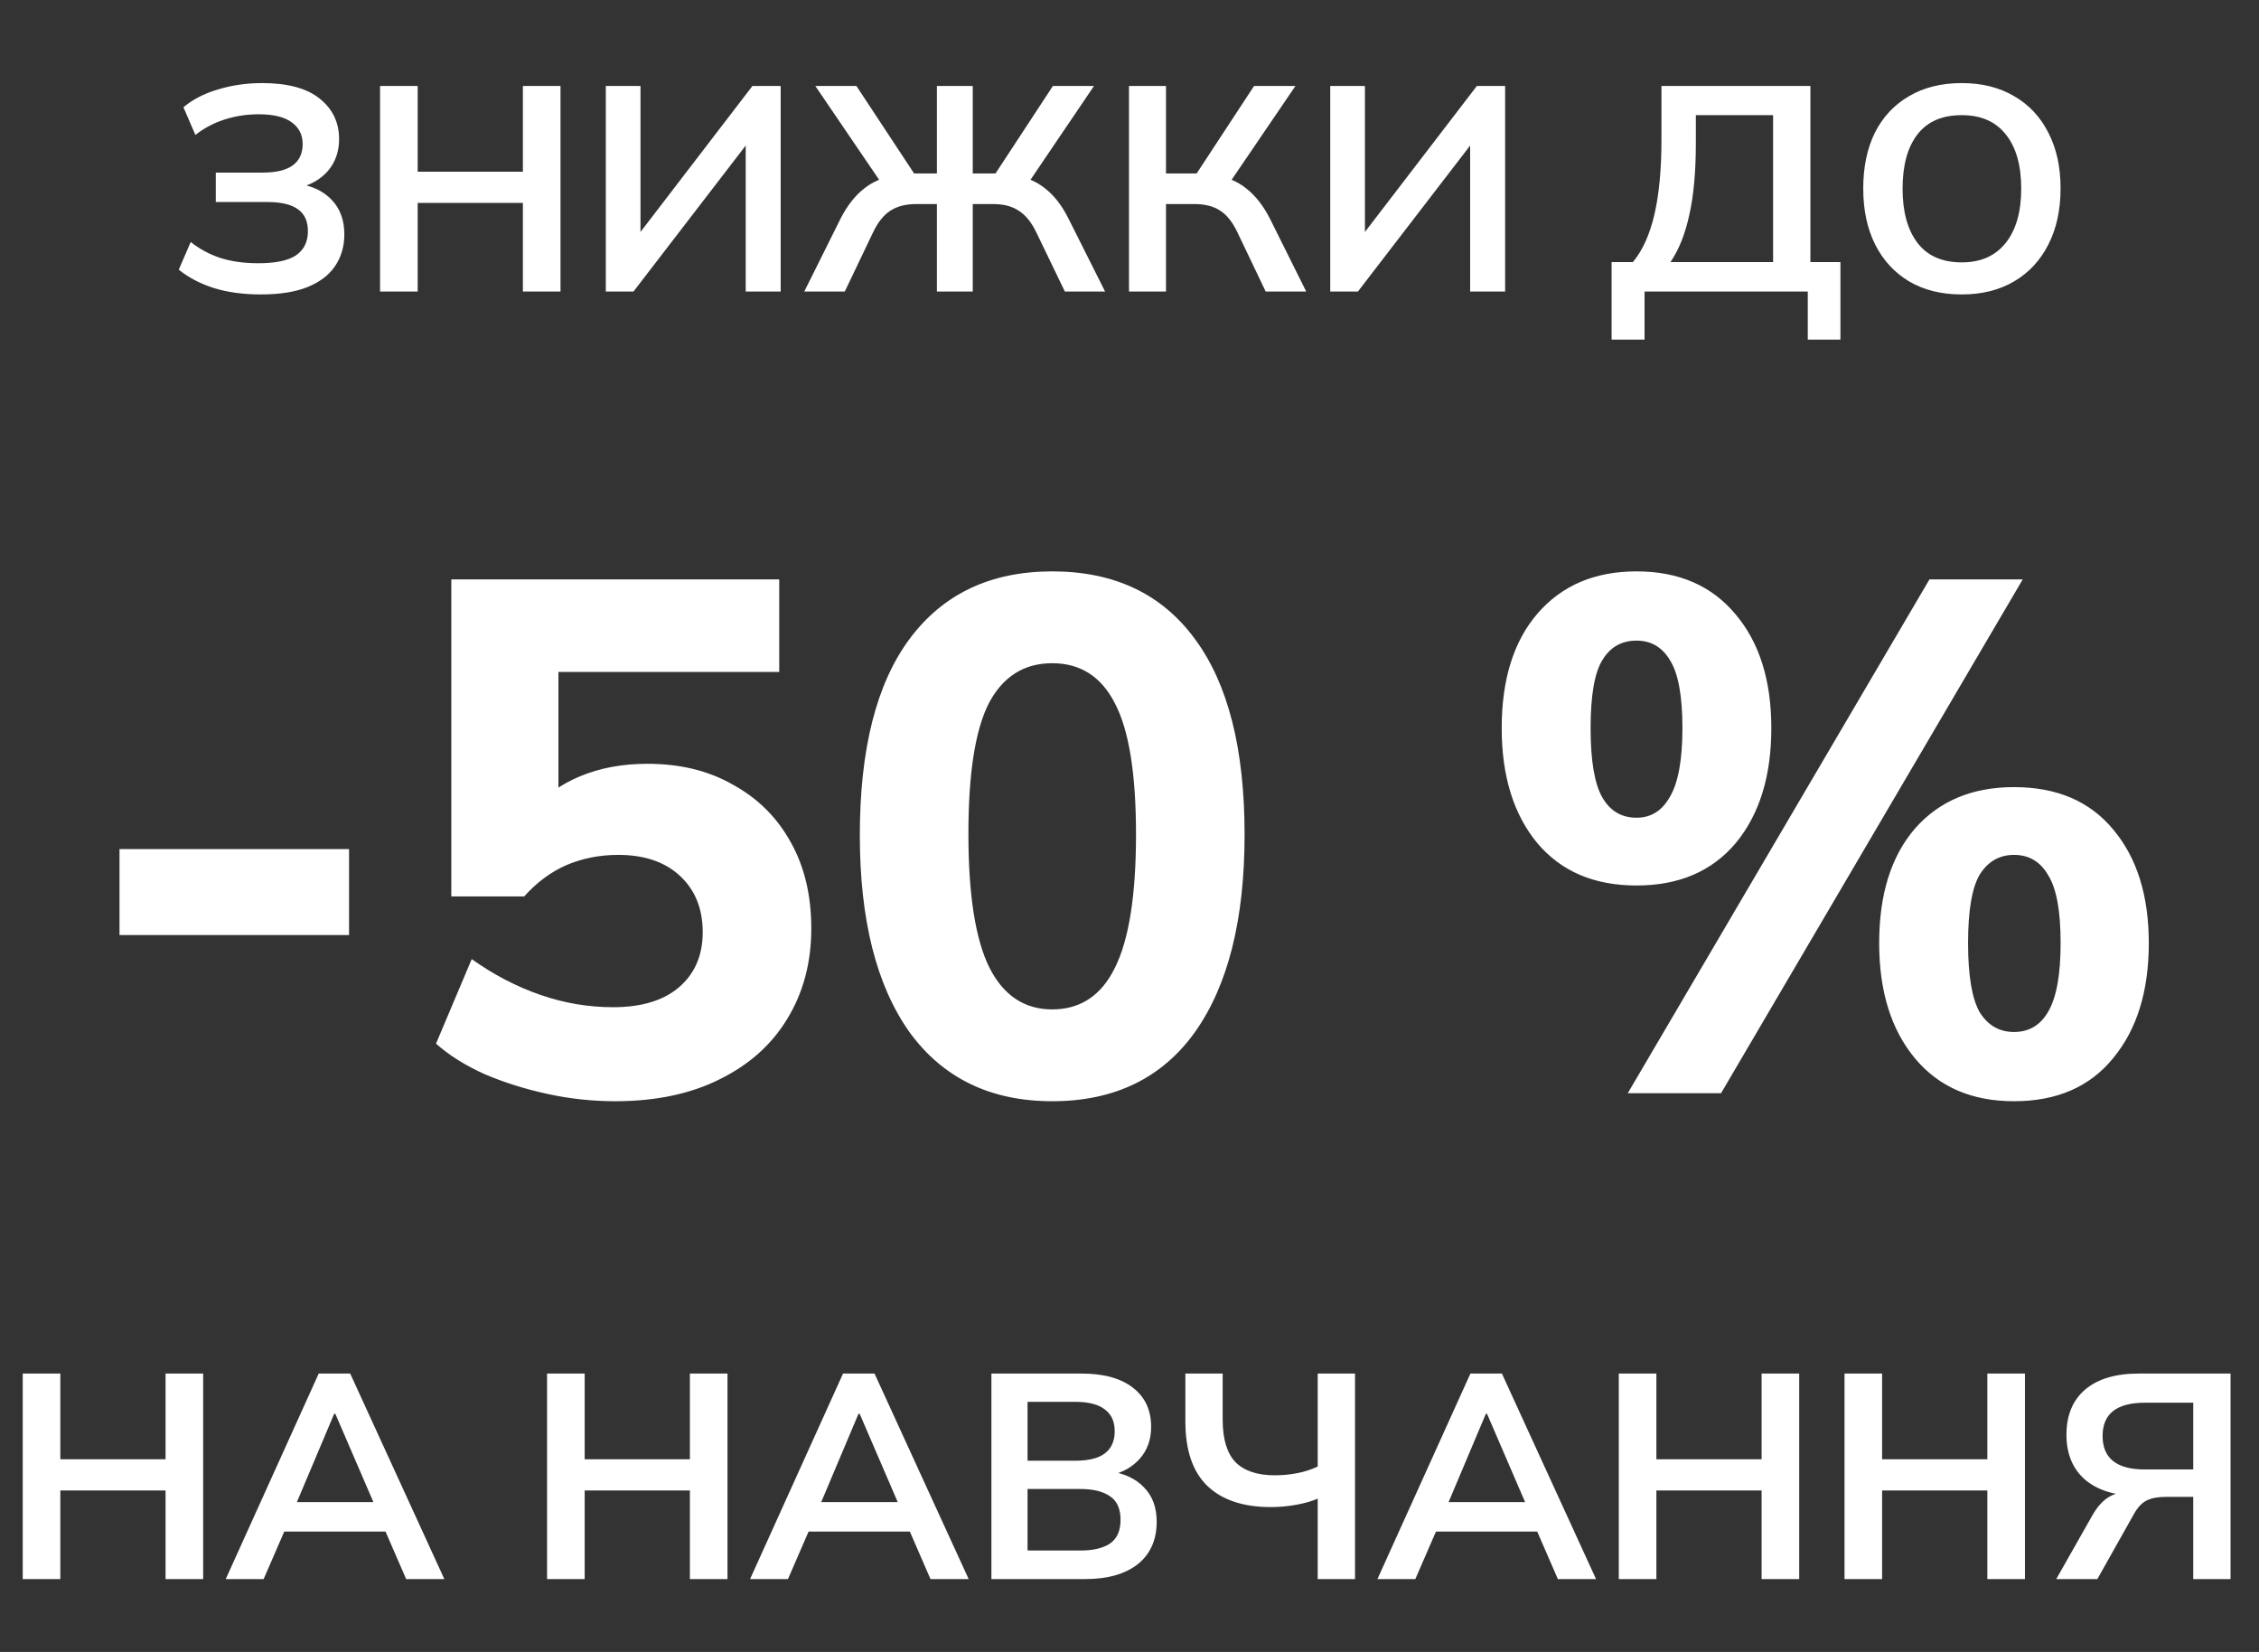 <svg width="93" height="68" viewBox="0 0 93 68" fill="none" xmlns="http://www.w3.org/2000/svg">
<rect x="0" y="0" width="93" height="68" fill="#333333" stroke="none"/>
<path d="M10.744 12.12C10.016 12.12 9.368 12.032 8.8 11.856C8.232 11.672 7.752 11.42 7.36 11.1L7.852 9.96C8.212 10.248 8.62 10.468 9.076 10.62C9.532 10.764 10.052 10.836 10.636 10.836C11.34 10.836 11.856 10.728 12.184 10.512C12.512 10.288 12.676 9.956 12.676 9.516C12.676 9.108 12.54 8.808 12.268 8.616C11.996 8.416 11.576 8.316 11.008 8.316H8.884V7.104H10.816C11.36 7.104 11.768 7.008 12.04 6.816C12.32 6.616 12.46 6.32 12.46 5.928C12.46 5.552 12.312 5.256 12.016 5.04C11.72 4.816 11.264 4.704 10.648 4.704C10.16 4.704 9.692 4.776 9.244 4.92C8.796 5.064 8.396 5.276 8.044 5.556L7.552 4.416C7.928 4.096 8.4 3.852 8.968 3.684C9.544 3.508 10.152 3.42 10.792 3.42C11.84 3.42 12.628 3.632 13.156 4.056C13.692 4.48 13.96 5.036 13.96 5.724C13.96 6.236 13.808 6.672 13.504 7.032C13.2 7.384 12.784 7.62 12.256 7.74V7.56C12.856 7.648 13.324 7.872 13.66 8.232C14.004 8.592 14.176 9.064 14.176 9.648C14.176 10.144 14.048 10.58 13.792 10.956C13.544 11.324 13.164 11.612 12.652 11.82C12.148 12.02 11.512 12.12 10.744 12.12ZM15.647 12V3.54H17.195V7.068H21.527V3.54H23.075V12H21.527V8.352H17.195V12H15.647ZM24.94 12V3.54H26.368V9.924H26.08L30.976 3.54H32.14V12H30.7V5.616H30.988L26.08 12H24.94ZM33.111 12L34.611 8.988C34.883 8.46 35.203 8.052 35.571 7.764C35.938 7.468 36.395 7.28 36.938 7.2L36.35 7.632L33.566 3.54H35.258L37.767 7.344L37.467 7.14H38.571V3.54H40.047V7.14H41.163L40.85 7.344L43.346 3.54H45.038L42.267 7.632L41.678 7.2C42.222 7.28 42.675 7.468 43.035 7.764C43.403 8.052 43.718 8.46 43.983 8.988L45.495 12H43.839L42.663 9.564C42.462 9.148 42.222 8.852 41.943 8.676C41.67 8.492 41.322 8.4 40.898 8.4H40.047V12H38.571V8.4H37.718C37.286 8.4 36.931 8.492 36.651 8.676C36.379 8.852 36.142 9.148 35.943 9.564L34.779 12H33.111ZM46.479 12V3.54H48.003V7.14H49.443L49.131 7.344L51.627 3.54H53.331L50.547 7.632L49.959 7.2C50.503 7.28 50.955 7.468 51.315 7.764C51.683 8.052 52.003 8.46 52.275 8.988L53.775 12H52.107L50.943 9.564C50.743 9.14 50.503 8.84 50.223 8.664C49.951 8.488 49.603 8.4 49.179 8.4H48.003V12H46.479ZM54.764 12V3.54H56.192V9.924H55.904L60.8 3.54H61.964V12H60.524V5.616H60.812L55.904 12H54.764ZM66.348 13.98V10.788H67.224C67.624 10.308 67.92 9.652 68.112 8.82C68.304 7.988 68.4 6.964 68.4 5.748V3.54H74.532V10.788H75.768V13.98H74.424V12H67.704V13.98H66.348ZM68.772 10.788H72.996V4.74H69.816V5.892C69.816 7.052 69.728 8.028 69.552 8.82C69.384 9.612 69.124 10.268 68.772 10.788ZM76.707 7.764C76.707 6.876 76.867 6.108 77.187 5.46C77.515 4.812 77.983 4.312 78.591 3.96C79.199 3.6 79.923 3.42 80.763 3.42C81.595 3.42 82.315 3.6 82.923 3.96C83.531 4.312 83.999 4.812 84.327 5.46C84.663 6.108 84.831 6.872 84.831 7.752C84.831 8.64 84.663 9.412 84.327 10.068C83.999 10.716 83.531 11.22 82.923 11.58C82.315 11.94 81.595 12.12 80.763 12.12C79.923 12.12 79.199 11.94 78.591 11.58C77.991 11.22 77.527 10.716 77.199 10.068C76.871 9.412 76.707 8.644 76.707 7.764ZM78.327 7.764C78.327 8.716 78.531 9.46 78.939 9.996C79.347 10.532 79.955 10.8 80.763 10.8C81.547 10.8 82.151 10.532 82.575 9.996C82.999 9.46 83.211 8.716 83.211 7.764C83.211 6.804 82.999 6.06 82.575 5.532C82.159 5.004 81.555 4.74 80.763 4.74C79.955 4.74 79.347 5.004 78.939 5.532C78.531 6.06 78.327 6.804 78.327 7.764Z" fill="white"/>
<path d="M4.92 38.49V34.95H14.37V38.49H4.92ZM25.33 45.33C24.39 45.33 23.46 45.23 22.54 45.03C21.62 44.83 20.76 44.56 19.96 44.22C19.16 43.86 18.49 43.44 17.95 42.96L19.42 39.48C20.32 40.12 21.26 40.61 22.24 40.95C23.22 41.29 24.22 41.46 25.24 41.46C26.4 41.46 27.3 41.19 27.94 40.65C28.6 40.09 28.93 39.33 28.93 38.37C28.93 37.41 28.62 36.64 28 36.06C27.38 35.48 26.53 35.19 25.45 35.19C24.69 35.19 23.98 35.33 23.32 35.61C22.68 35.89 22.1 36.32 21.58 36.9H18.58V23.85H32.08V27.66H22.99V33.39H21.91C22.41 32.77 23.07 32.29 23.89 31.95C24.71 31.61 25.63 31.44 26.65 31.44C28.01 31.44 29.19 31.73 30.19 32.31C31.21 32.87 32 33.66 32.56 34.68C33.12 35.68 33.4 36.86 33.4 38.22C33.4 39.62 33.07 40.86 32.41 41.94C31.77 43 30.84 43.83 29.62 44.43C28.42 45.03 26.99 45.33 25.33 45.33ZM43.318 45.33C40.778 45.33 38.818 44.38 37.438 42.48C36.078 40.56 35.398 37.86 35.398 34.38C35.398 30.84 36.078 28.15 37.438 26.31C38.818 24.45 40.778 23.52 43.318 23.52C45.878 23.52 47.838 24.45 49.198 26.31C50.558 28.15 51.238 30.83 51.238 34.35C51.238 37.85 50.558 40.56 49.198 42.48C47.838 44.38 45.878 45.33 43.318 45.33ZM43.318 41.55C44.478 41.55 45.338 40.98 45.898 39.84C46.478 38.68 46.768 36.85 46.768 34.35C46.768 31.85 46.478 30.05 45.898 28.95C45.338 27.85 44.478 27.3 43.318 27.3C42.158 27.3 41.288 27.85 40.708 28.95C40.148 30.05 39.868 31.84 39.868 34.32C39.868 36.84 40.158 38.68 40.738 39.84C41.318 40.98 42.178 41.55 43.318 41.55ZM70.853 45H67.013L79.433 23.85H83.273L70.853 45ZM67.373 36.45C65.633 36.45 64.273 35.87 63.293 34.71C62.313 33.53 61.823 31.95 61.823 29.97C61.823 27.97 62.313 26.4 63.293 25.26C64.293 24.1 65.653 23.52 67.373 23.52C69.113 23.52 70.473 24.11 71.453 25.29C72.433 26.45 72.923 28.01 72.923 29.97C72.923 31.95 72.433 33.53 71.453 34.71C70.473 35.87 69.113 36.45 67.373 36.45ZM67.373 33.66C67.973 33.66 68.433 33.37 68.753 32.79C69.093 32.21 69.263 31.27 69.263 29.97C69.263 28.65 69.093 27.72 68.753 27.18C68.433 26.64 67.973 26.37 67.373 26.37C66.753 26.37 66.283 26.64 65.963 27.18C65.643 27.7 65.483 28.63 65.483 29.97C65.483 31.31 65.643 32.26 65.963 32.82C66.283 33.38 66.753 33.66 67.373 33.66ZM82.913 45.33C81.173 45.33 79.813 44.74 78.833 43.56C77.853 42.38 77.363 40.8 77.363 38.82C77.363 36.82 77.853 35.25 78.833 34.11C79.833 32.97 81.193 32.4 82.913 32.4C84.673 32.4 86.033 32.98 86.993 34.14C87.973 35.3 88.463 36.86 88.463 38.82C88.463 40.8 87.973 42.38 86.993 43.56C86.033 44.74 84.673 45.33 82.913 45.33ZM82.913 42.48C83.533 42.48 84.003 42.2 84.323 41.64C84.663 41.06 84.833 40.12 84.833 38.82C84.833 37.5 84.663 36.57 84.323 36.03C84.003 35.47 83.533 35.19 82.913 35.19C82.313 35.19 81.843 35.46 81.503 36C81.183 36.54 81.023 37.48 81.023 38.82C81.023 40.16 81.183 41.11 81.503 41.67C81.843 42.21 82.313 42.48 82.913 42.48Z" fill="white"/>
<path d="M0.936 65V56.54H2.484V60.068H6.816V56.54H8.364V65H6.816V61.352H2.484V65H0.936ZM9.293 65L13.121 56.54H14.417L18.293 65H16.721L15.689 62.624L16.313 63.044H11.237L11.885 62.624L10.853 65H9.293ZM13.757 58.196L12.065 62.204L11.753 61.832H15.785L15.533 62.204L13.805 58.196H13.757ZM22.522 65V56.54H24.07V60.068H28.402V56.54H29.95V65H28.402V61.352H24.07V65H22.522ZM30.879 65L34.707 56.54H36.003L39.879 65H38.307L37.275 62.624L37.899 63.044H32.823L33.471 62.624L32.439 65H30.879ZM35.343 58.196L33.651 62.204L33.339 61.832H37.371L37.119 62.204L35.391 58.196H35.343ZM40.815 65V56.54H44.523C45.443 56.54 46.151 56.736 46.647 57.128C47.143 57.512 47.391 58.048 47.391 58.736C47.391 59.248 47.239 59.68 46.935 60.032C46.631 60.384 46.211 60.62 45.675 60.74V60.56C46.291 60.648 46.767 60.872 47.103 61.232C47.447 61.584 47.619 62.052 47.619 62.636C47.619 63.388 47.359 63.972 46.839 64.388C46.319 64.796 45.595 65 44.667 65H40.815ZM42.303 63.824H44.487C45.007 63.824 45.411 63.728 45.699 63.536C45.987 63.336 46.131 63.012 46.131 62.564C46.131 62.108 45.987 61.784 45.699 61.592C45.411 61.392 45.007 61.292 44.487 61.292H42.303V63.824ZM42.303 60.128H44.259C44.811 60.128 45.219 60.028 45.483 59.828C45.755 59.62 45.891 59.316 45.891 58.916C45.891 58.516 45.755 58.216 45.483 58.016C45.219 57.808 44.811 57.704 44.259 57.704H42.303V60.128ZM54.248 65V61.688C54.016 61.792 53.724 61.876 53.372 61.94C53.02 62.004 52.668 62.036 52.316 62.036C51.18 62.036 50.308 61.744 49.7 61.16C49.1 60.576 48.8 59.692 48.8 58.508V56.54H50.336V58.436C50.336 59.236 50.512 59.82 50.864 60.188C51.224 60.548 51.764 60.728 52.484 60.728C52.788 60.728 53.088 60.7 53.384 60.644C53.688 60.588 53.976 60.496 54.248 60.368V56.54H55.784V65H54.248ZM56.707 65L60.535 56.54H61.831L65.707 65H64.135L63.103 62.624L63.727 63.044H58.651L59.299 62.624L58.267 65H56.707ZM61.171 58.196L59.479 62.204L59.167 61.832H63.199L62.947 62.204L61.219 58.196H61.171ZM66.643 65V56.54H68.191V60.068H72.523V56.54H74.071V65H72.523V61.352H68.191V65H66.643ZM75.936 65V56.54H77.484V60.068H81.816V56.54H83.364V65H81.816V61.352H77.484V65H75.936ZM84.653 65L86.129 62.396C86.321 62.052 86.541 61.8 86.789 61.64C87.045 61.48 87.341 61.4 87.677 61.4H88.085L88.073 61.58C87.121 61.58 86.381 61.36 85.853 60.92C85.333 60.472 85.073 59.852 85.073 59.06C85.073 58.26 85.329 57.64 85.841 57.2C86.361 56.76 87.097 56.54 88.049 56.54H91.829V65H90.293V61.616H89.165C88.845 61.616 88.585 61.664 88.385 61.76C88.185 61.856 88.009 62.04 87.857 62.312L86.345 65H84.653ZM88.301 60.488H90.293V57.74H88.301C87.141 57.74 86.561 58.196 86.561 59.108C86.561 60.028 87.141 60.488 88.301 60.488Z" fill="white"/>
</svg>
